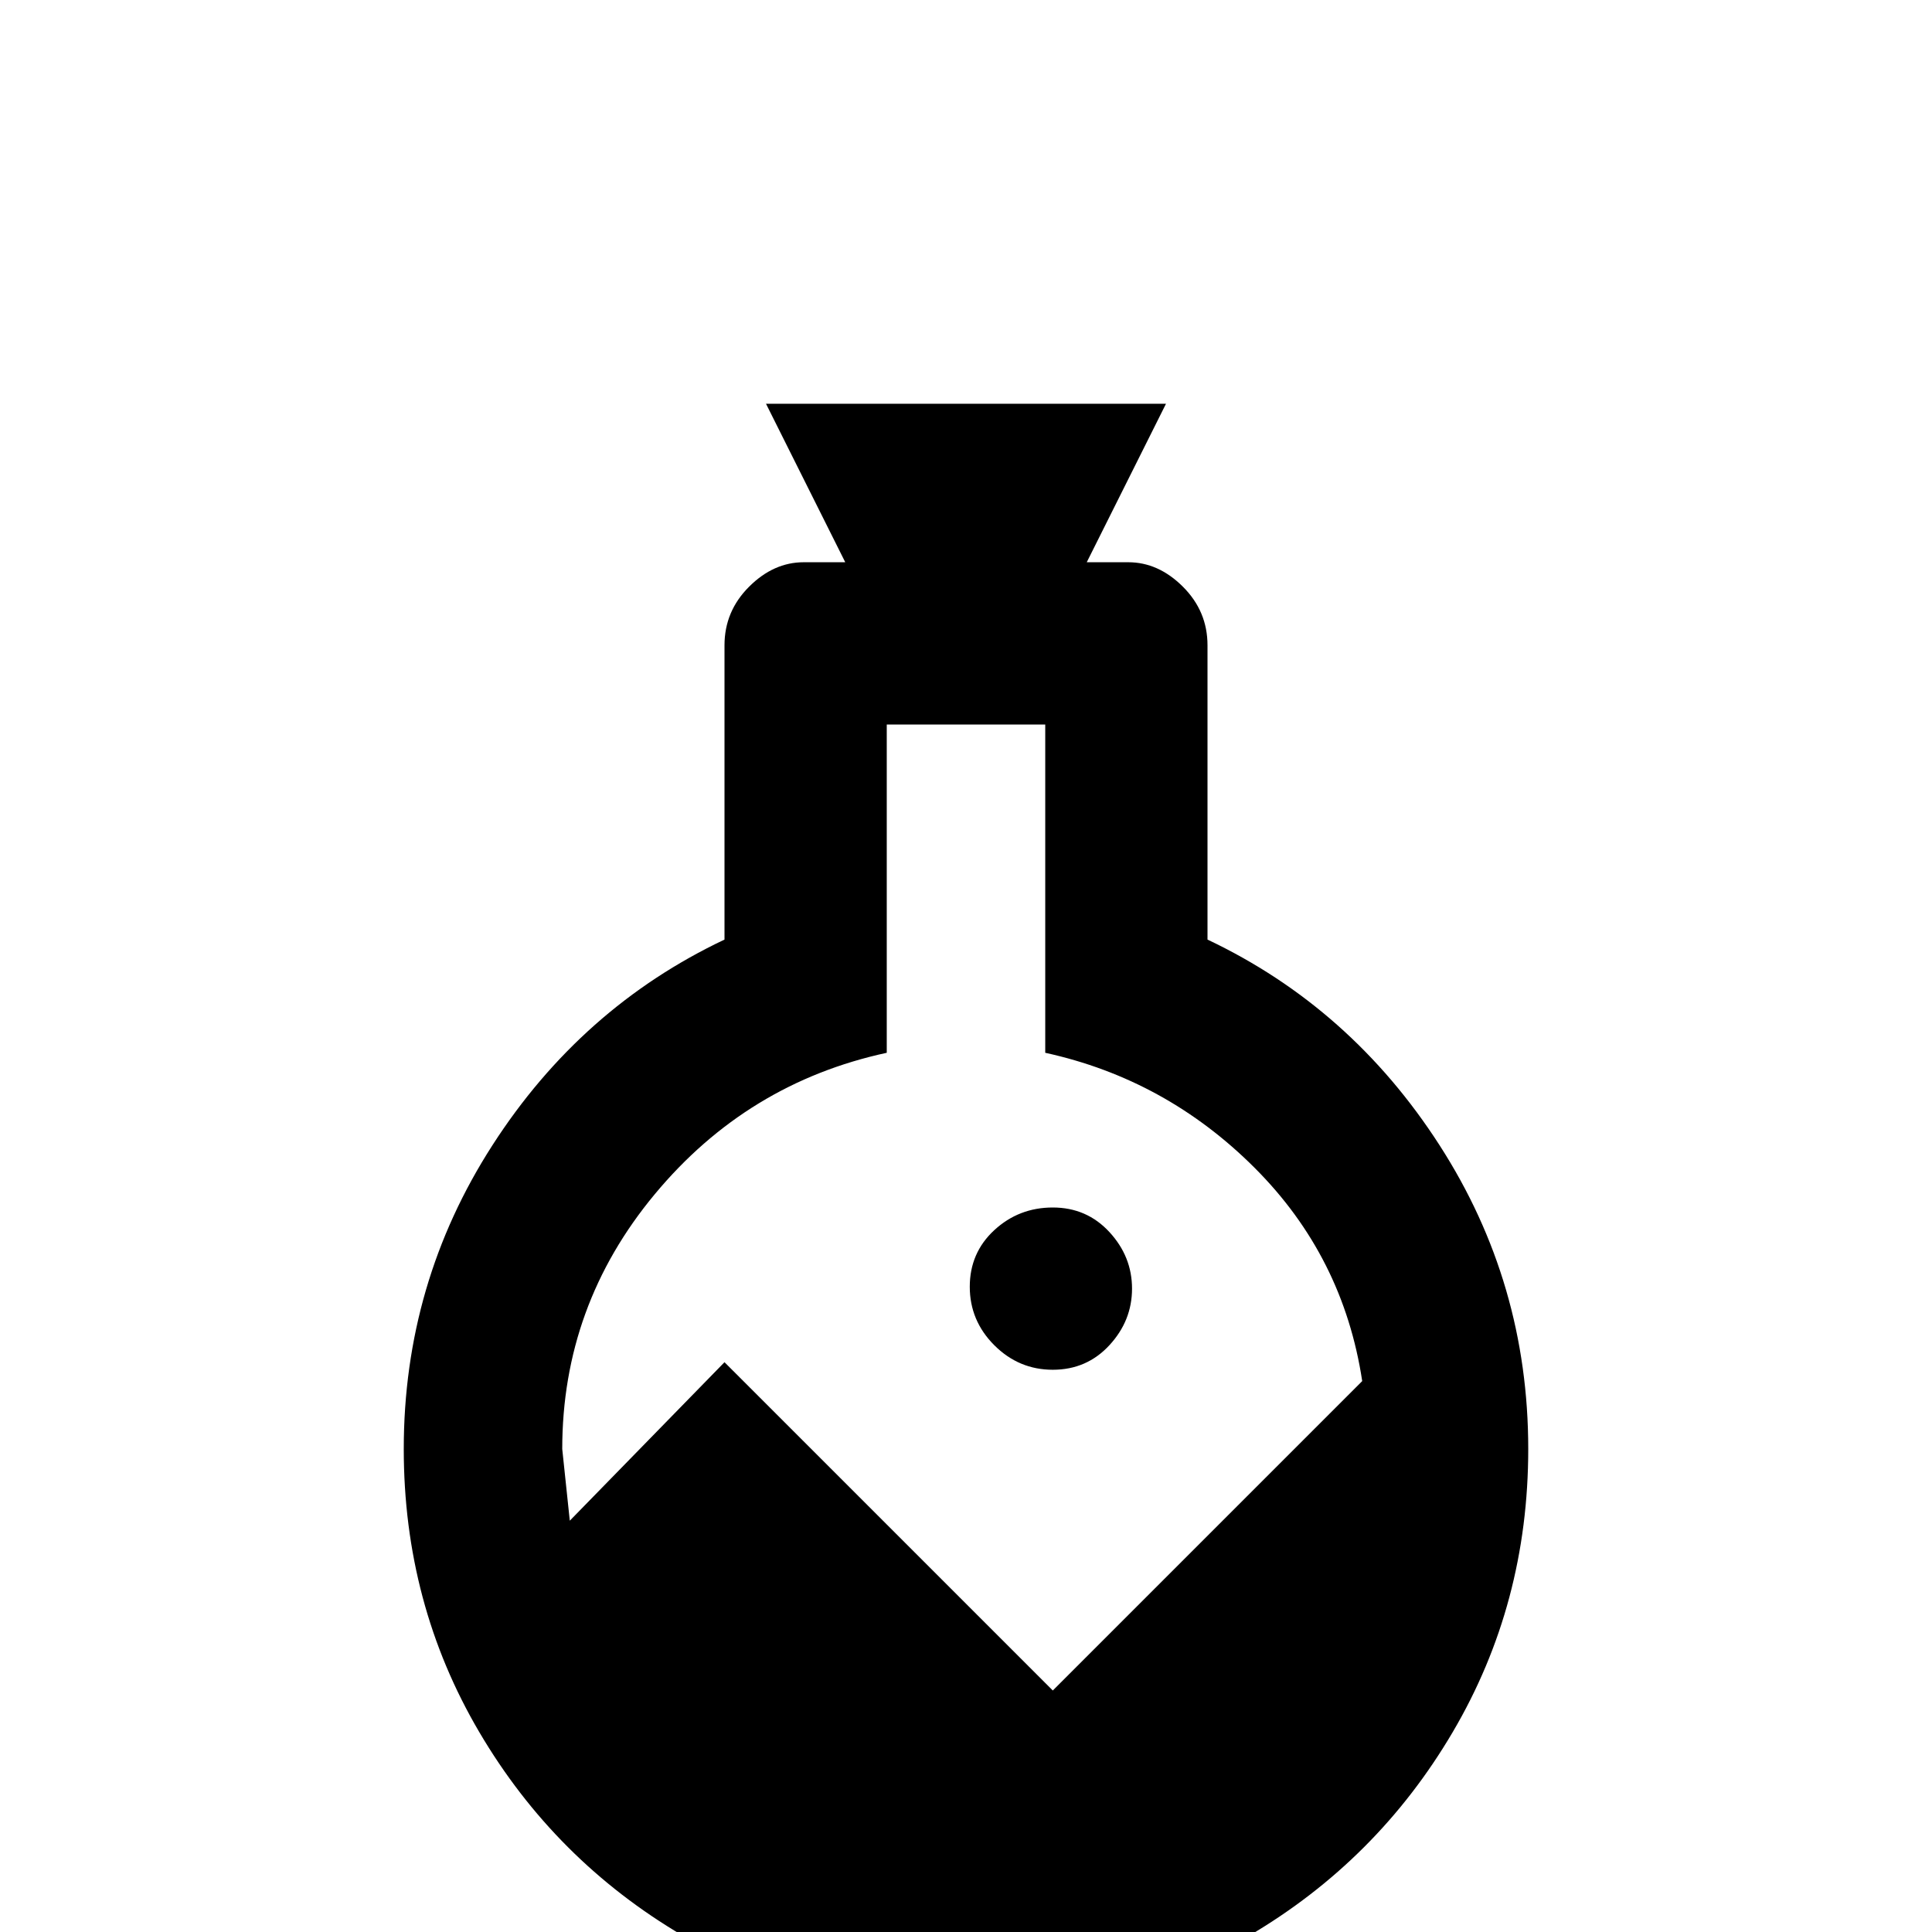 <svg xmlns="http://www.w3.org/2000/svg" viewBox="0 -512 512 512">
	<path fill="#000000" d="M405 -128Q405 -87 385 -53Q365 -19 331 1Q297 21 256 21Q215 21 181 1Q147 -19 127 -53Q107 -87 107 -128Q107 -172 130.5 -208.5Q154 -245 192 -263V-341Q192 -350 198.5 -356.5Q205 -363 213 -363H224L203 -405H309L288 -363H299Q307 -363 313.5 -356.5Q320 -350 320 -341V-263Q358 -245 381.5 -208.5Q405 -172 405 -128ZM235 -320V-233Q198 -225 173.5 -195.5Q149 -166 149 -128L151 -109L192 -151L279 -64L361 -146Q356 -179 332.5 -202.5Q309 -226 277 -233V-320ZM279 -192Q288 -192 294 -185.5Q300 -179 300 -170.5Q300 -162 294 -155.5Q288 -149 279 -149Q270 -149 263.5 -155.5Q257 -162 257 -171Q257 -180 263.5 -186Q270 -192 279 -192Z"/>
</svg>